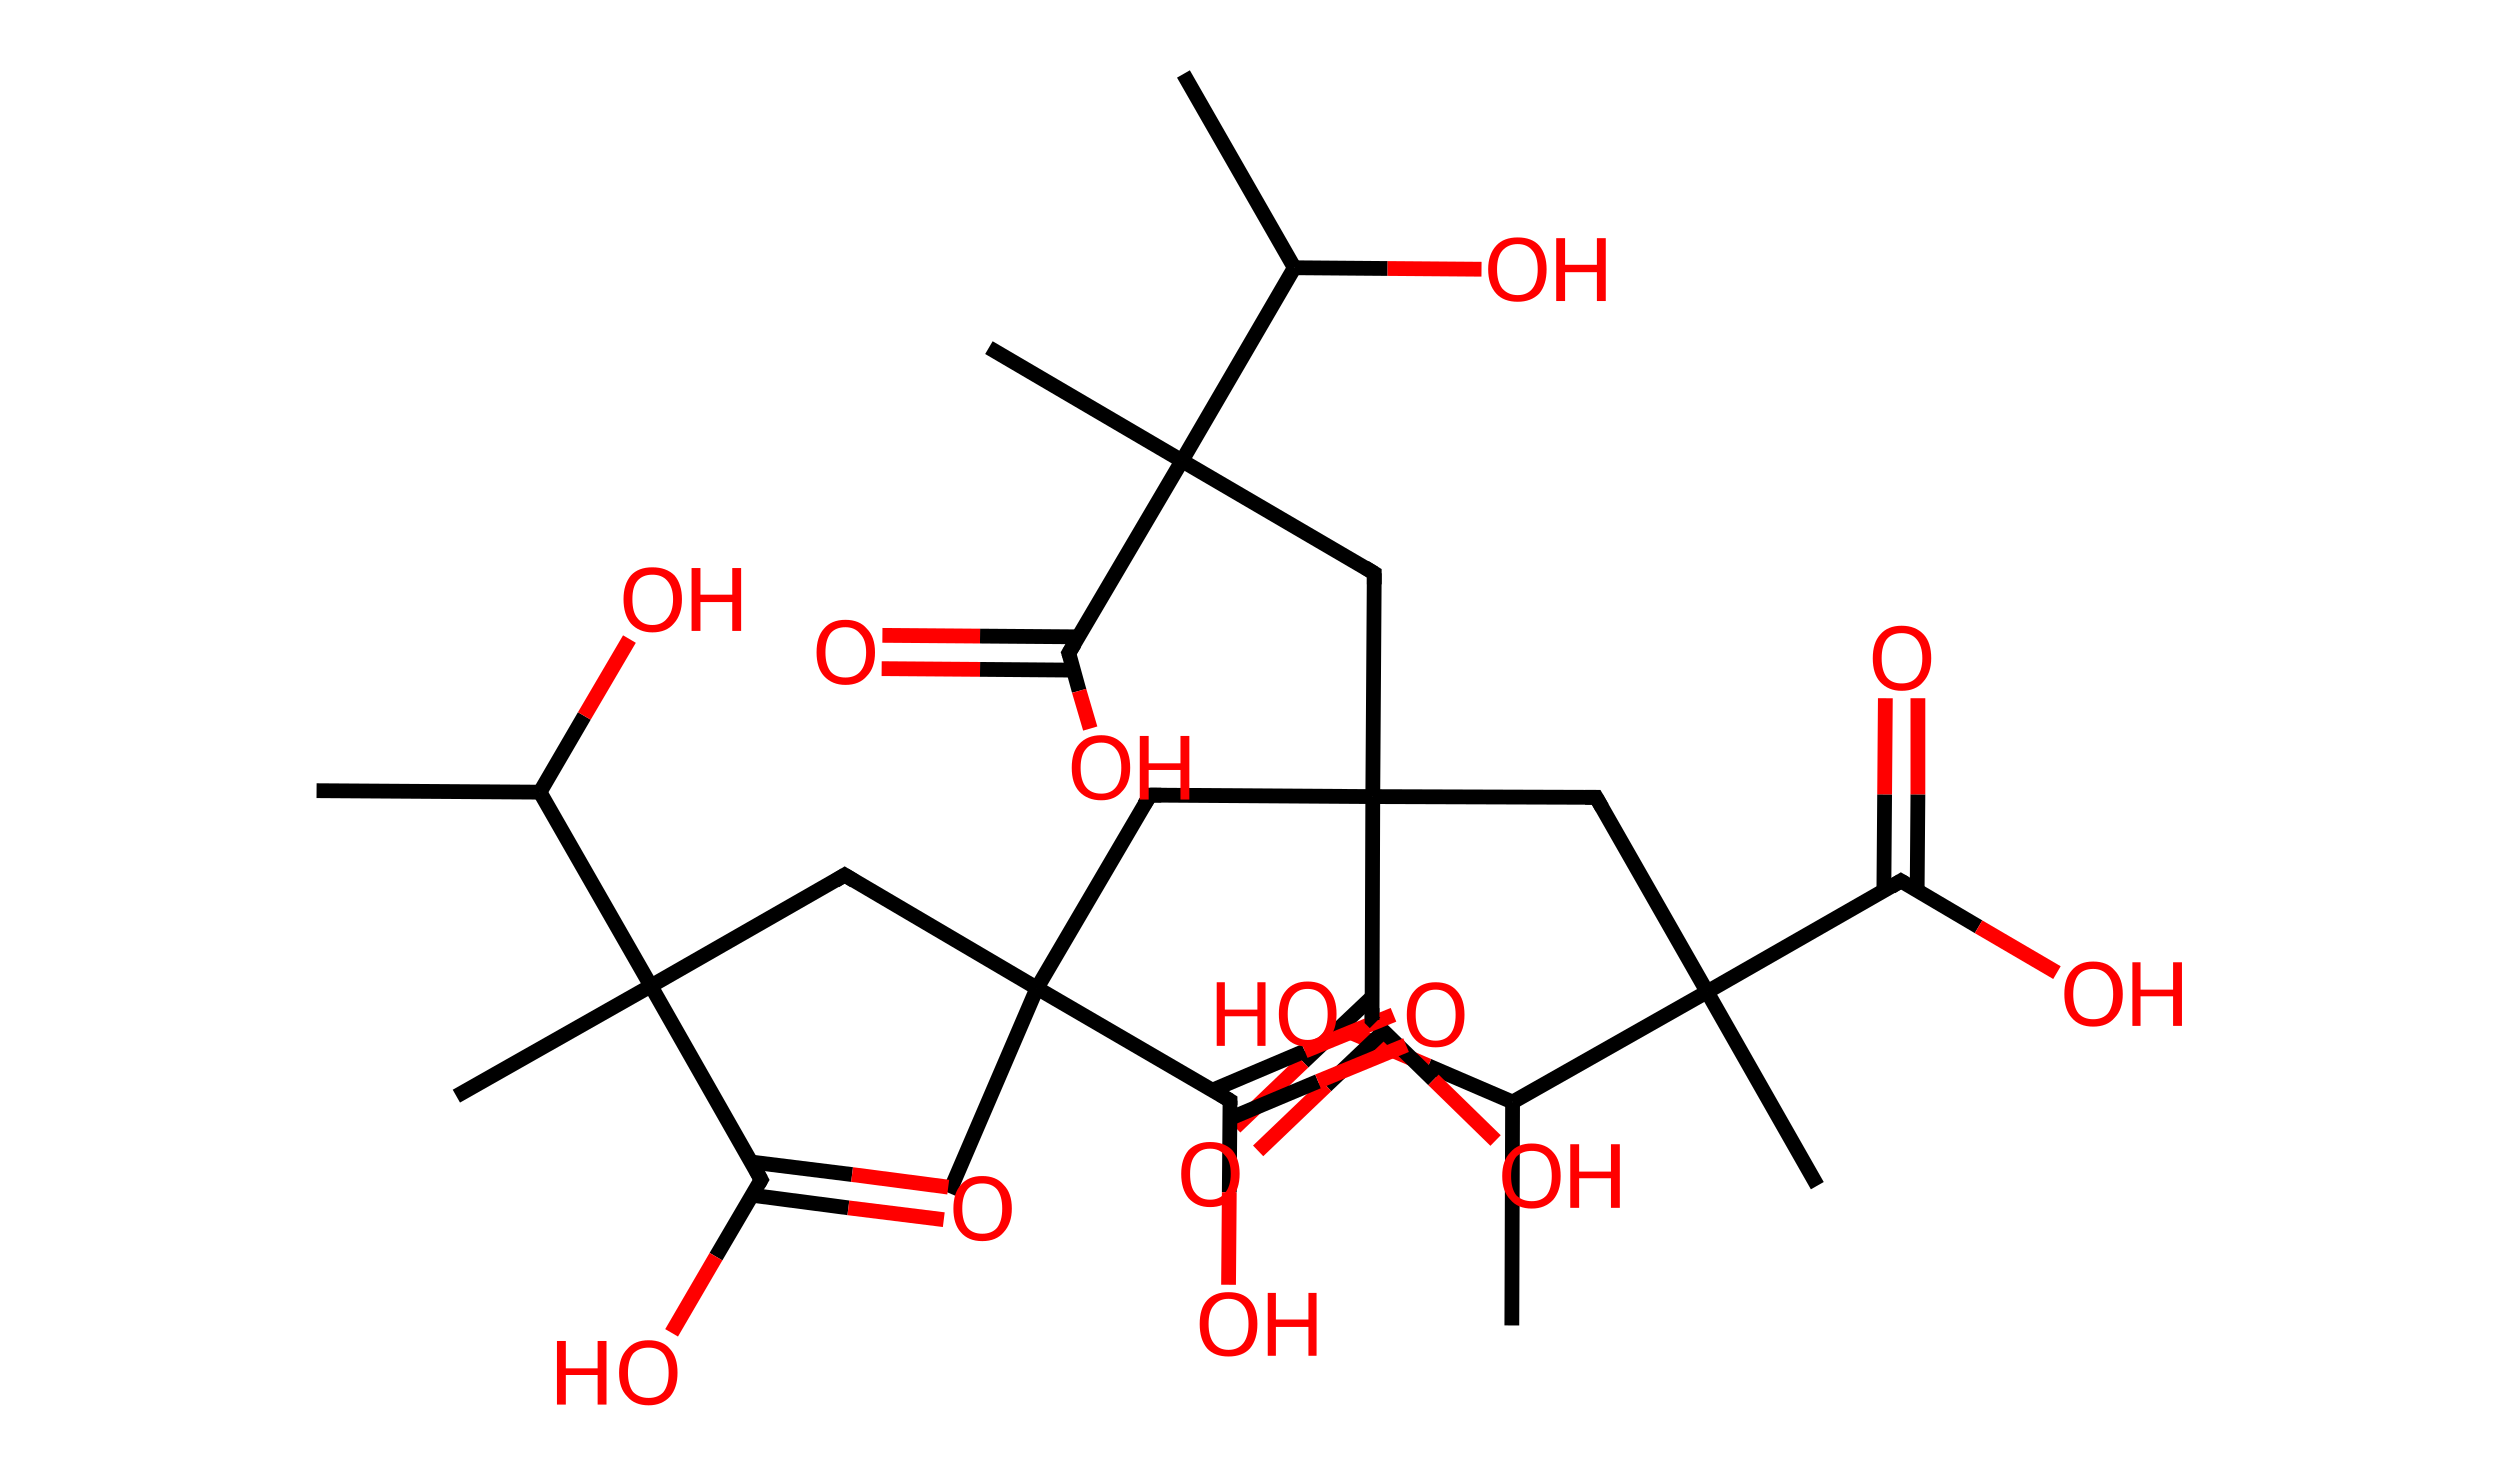 <?xml version='1.0' encoding='ASCII' standalone='yes'?>
<svg xmlns="http://www.w3.org/2000/svg" xmlns:rdkit="http://www.rdkit.org/xml" xmlns:xlink="http://www.w3.org/1999/xlink" version="1.1" baseProfile="full" xml:space="preserve" width="338px" height="200px" viewBox="0 0 338 200">
<!-- END OF HEADER -->
<rect style="opacity:1.0;fill:#FFFFFF;stroke:none" width="338.0" height="200.0" x="0.0" y="0.0"> </rect>
<path class="bond-0 atom-0 atom-1" d="M 42.8,106.9 L 73.0,107.1" style="fill:none;fill-rule:evenodd;stroke:#000000;stroke-width:2.0px;stroke-linecap:butt;stroke-linejoin:miter;stroke-opacity:1"/>
<path class="bond-1 atom-1 atom-2" d="M 73.0,107.1 L 79.0,96.8" style="fill:none;fill-rule:evenodd;stroke:#000000;stroke-width:2.0px;stroke-linecap:butt;stroke-linejoin:miter;stroke-opacity:1"/>
<path class="bond-1 atom-1 atom-2" d="M 79.0,96.8 L 85.1,86.4" style="fill:none;fill-rule:evenodd;stroke:#FF0000;stroke-width:2.0px;stroke-linecap:butt;stroke-linejoin:miter;stroke-opacity:1"/>
<path class="bond-2 atom-1 atom-3" d="M 73.0,107.1 L 88.0,133.3" style="fill:none;fill-rule:evenodd;stroke:#000000;stroke-width:2.0px;stroke-linecap:butt;stroke-linejoin:miter;stroke-opacity:1"/>
<path class="bond-3 atom-3 atom-4" d="M 88.0,133.3 L 61.7,148.2" style="fill:none;fill-rule:evenodd;stroke:#000000;stroke-width:2.0px;stroke-linecap:butt;stroke-linejoin:miter;stroke-opacity:1"/>
<path class="bond-4 atom-3 atom-5" d="M 88.0,133.3 L 114.2,118.3" style="fill:none;fill-rule:evenodd;stroke:#000000;stroke-width:2.0px;stroke-linecap:butt;stroke-linejoin:miter;stroke-opacity:1"/>
<path class="bond-5 atom-5 atom-6" d="M 114.2,118.3 L 140.2,133.6" style="fill:none;fill-rule:evenodd;stroke:#000000;stroke-width:2.0px;stroke-linecap:butt;stroke-linejoin:miter;stroke-opacity:1"/>
<path class="bond-6 atom-6 atom-7" d="M 140.2,133.6 L 128.3,161.3" style="fill:none;fill-rule:evenodd;stroke:#000000;stroke-width:2.0px;stroke-linecap:butt;stroke-linejoin:miter;stroke-opacity:1"/>
<path class="bond-7 atom-6 atom-8" d="M 140.2,133.6 L 155.5,107.5" style="fill:none;fill-rule:evenodd;stroke:#000000;stroke-width:2.0px;stroke-linecap:butt;stroke-linejoin:miter;stroke-opacity:1"/>
<path class="bond-8 atom-8 atom-9" d="M 155.5,107.5 L 185.6,107.7" style="fill:none;fill-rule:evenodd;stroke:#000000;stroke-width:2.0px;stroke-linecap:butt;stroke-linejoin:miter;stroke-opacity:1"/>
<path class="bond-9 atom-9 atom-10" d="M 185.6,107.7 L 215.8,107.8" style="fill:none;fill-rule:evenodd;stroke:#000000;stroke-width:2.0px;stroke-linecap:butt;stroke-linejoin:miter;stroke-opacity:1"/>
<path class="bond-10 atom-10 atom-11" d="M 215.8,107.8 L 230.8,134.1" style="fill:none;fill-rule:evenodd;stroke:#000000;stroke-width:2.0px;stroke-linecap:butt;stroke-linejoin:miter;stroke-opacity:1"/>
<path class="bond-11 atom-11 atom-12" d="M 230.8,134.1 L 245.7,160.3" style="fill:none;fill-rule:evenodd;stroke:#000000;stroke-width:2.0px;stroke-linecap:butt;stroke-linejoin:miter;stroke-opacity:1"/>
<path class="bond-12 atom-11 atom-13" d="M 230.8,134.1 L 257.0,119.1" style="fill:none;fill-rule:evenodd;stroke:#000000;stroke-width:2.0px;stroke-linecap:butt;stroke-linejoin:miter;stroke-opacity:1"/>
<path class="bond-13 atom-13 atom-14" d="M 259.2,120.4 L 259.3,107.4" style="fill:none;fill-rule:evenodd;stroke:#000000;stroke-width:2.0px;stroke-linecap:butt;stroke-linejoin:miter;stroke-opacity:1"/>
<path class="bond-13 atom-13 atom-14" d="M 259.3,107.4 L 259.3,94.4" style="fill:none;fill-rule:evenodd;stroke:#FF0000;stroke-width:2.0px;stroke-linecap:butt;stroke-linejoin:miter;stroke-opacity:1"/>
<path class="bond-13 atom-13 atom-14" d="M 254.7,120.4 L 254.8,107.4" style="fill:none;fill-rule:evenodd;stroke:#000000;stroke-width:2.0px;stroke-linecap:butt;stroke-linejoin:miter;stroke-opacity:1"/>
<path class="bond-13 atom-13 atom-14" d="M 254.8,107.4 L 254.9,94.4" style="fill:none;fill-rule:evenodd;stroke:#FF0000;stroke-width:2.0px;stroke-linecap:butt;stroke-linejoin:miter;stroke-opacity:1"/>
<path class="bond-14 atom-13 atom-15" d="M 257.0,119.1 L 267.5,125.3" style="fill:none;fill-rule:evenodd;stroke:#000000;stroke-width:2.0px;stroke-linecap:butt;stroke-linejoin:miter;stroke-opacity:1"/>
<path class="bond-14 atom-13 atom-15" d="M 267.5,125.3 L 278.1,131.5" style="fill:none;fill-rule:evenodd;stroke:#FF0000;stroke-width:2.0px;stroke-linecap:butt;stroke-linejoin:miter;stroke-opacity:1"/>
<path class="bond-15 atom-11 atom-16" d="M 230.8,134.1 L 204.5,149.0" style="fill:none;fill-rule:evenodd;stroke:#000000;stroke-width:2.0px;stroke-linecap:butt;stroke-linejoin:miter;stroke-opacity:1"/>
<path class="bond-16 atom-16 atom-17" d="M 204.5,149.0 L 204.4,179.2" style="fill:none;fill-rule:evenodd;stroke:#000000;stroke-width:2.0px;stroke-linecap:butt;stroke-linejoin:miter;stroke-opacity:1"/>
<path class="bond-17 atom-16 atom-18" d="M 204.5,149.0 L 193.1,144.1" style="fill:none;fill-rule:evenodd;stroke:#000000;stroke-width:2.0px;stroke-linecap:butt;stroke-linejoin:miter;stroke-opacity:1"/>
<path class="bond-17 atom-16 atom-18" d="M 193.1,144.1 L 181.7,139.2" style="fill:none;fill-rule:evenodd;stroke:#FF0000;stroke-width:2.0px;stroke-linecap:butt;stroke-linejoin:miter;stroke-opacity:1"/>
<path class="bond-18 atom-9 atom-19" d="M 185.6,107.7 L 185.8,77.5" style="fill:none;fill-rule:evenodd;stroke:#000000;stroke-width:2.0px;stroke-linecap:butt;stroke-linejoin:miter;stroke-opacity:1"/>
<path class="bond-19 atom-19 atom-20" d="M 185.8,77.5 L 159.8,62.3" style="fill:none;fill-rule:evenodd;stroke:#000000;stroke-width:2.0px;stroke-linecap:butt;stroke-linejoin:miter;stroke-opacity:1"/>
<path class="bond-20 atom-20 atom-21" d="M 159.8,62.3 L 133.7,47.0" style="fill:none;fill-rule:evenodd;stroke:#000000;stroke-width:2.0px;stroke-linecap:butt;stroke-linejoin:miter;stroke-opacity:1"/>
<path class="bond-21 atom-20 atom-22" d="M 159.8,62.3 L 144.5,88.3" style="fill:none;fill-rule:evenodd;stroke:#000000;stroke-width:2.0px;stroke-linecap:butt;stroke-linejoin:miter;stroke-opacity:1"/>
<path class="bond-22 atom-22 atom-23" d="M 145.8,86.1 L 132.5,86.0" style="fill:none;fill-rule:evenodd;stroke:#000000;stroke-width:2.0px;stroke-linecap:butt;stroke-linejoin:miter;stroke-opacity:1"/>
<path class="bond-22 atom-22 atom-23" d="M 132.5,86.0 L 119.3,85.9" style="fill:none;fill-rule:evenodd;stroke:#FF0000;stroke-width:2.0px;stroke-linecap:butt;stroke-linejoin:miter;stroke-opacity:1"/>
<path class="bond-22 atom-22 atom-23" d="M 145.1,90.6 L 132.5,90.5" style="fill:none;fill-rule:evenodd;stroke:#000000;stroke-width:2.0px;stroke-linecap:butt;stroke-linejoin:miter;stroke-opacity:1"/>
<path class="bond-22 atom-22 atom-23" d="M 132.5,90.5 L 119.2,90.4" style="fill:none;fill-rule:evenodd;stroke:#FF0000;stroke-width:2.0px;stroke-linecap:butt;stroke-linejoin:miter;stroke-opacity:1"/>
<path class="bond-23 atom-22 atom-24" d="M 144.5,88.3 L 145.9,93.4" style="fill:none;fill-rule:evenodd;stroke:#000000;stroke-width:2.0px;stroke-linecap:butt;stroke-linejoin:miter;stroke-opacity:1"/>
<path class="bond-23 atom-22 atom-24" d="M 145.9,93.4 L 147.4,98.5" style="fill:none;fill-rule:evenodd;stroke:#FF0000;stroke-width:2.0px;stroke-linecap:butt;stroke-linejoin:miter;stroke-opacity:1"/>
<path class="bond-24 atom-20 atom-25" d="M 159.8,62.3 L 175.0,36.2" style="fill:none;fill-rule:evenodd;stroke:#000000;stroke-width:2.0px;stroke-linecap:butt;stroke-linejoin:miter;stroke-opacity:1"/>
<path class="bond-25 atom-25 atom-26" d="M 175.0,36.2 L 160.0,10.0" style="fill:none;fill-rule:evenodd;stroke:#000000;stroke-width:2.0px;stroke-linecap:butt;stroke-linejoin:miter;stroke-opacity:1"/>
<path class="bond-26 atom-25 atom-27" d="M 175.0,36.2 L 187.6,36.3" style="fill:none;fill-rule:evenodd;stroke:#000000;stroke-width:2.0px;stroke-linecap:butt;stroke-linejoin:miter;stroke-opacity:1"/>
<path class="bond-26 atom-25 atom-27" d="M 187.6,36.3 L 200.3,36.4" style="fill:none;fill-rule:evenodd;stroke:#FF0000;stroke-width:2.0px;stroke-linecap:butt;stroke-linejoin:miter;stroke-opacity:1"/>
<path class="bond-27 atom-9 atom-28" d="M 185.6,107.7 L 185.5,137.9" style="fill:none;fill-rule:evenodd;stroke:#000000;stroke-width:2.0px;stroke-linecap:butt;stroke-linejoin:miter;stroke-opacity:1"/>
<path class="bond-28 atom-28 atom-29" d="M 185.5,134.8 L 176.2,143.6" style="fill:none;fill-rule:evenodd;stroke:#000000;stroke-width:2.0px;stroke-linecap:butt;stroke-linejoin:miter;stroke-opacity:1"/>
<path class="bond-28 atom-28 atom-29" d="M 176.2,143.6 L 167.0,152.4" style="fill:none;fill-rule:evenodd;stroke:#FF0000;stroke-width:2.0px;stroke-linecap:butt;stroke-linejoin:miter;stroke-opacity:1"/>
<path class="bond-28 atom-28 atom-29" d="M 187.1,139.4 L 179.3,146.8" style="fill:none;fill-rule:evenodd;stroke:#000000;stroke-width:2.0px;stroke-linecap:butt;stroke-linejoin:miter;stroke-opacity:1"/>
<path class="bond-28 atom-28 atom-29" d="M 179.3,146.8 L 170.1,155.6" style="fill:none;fill-rule:evenodd;stroke:#FF0000;stroke-width:2.0px;stroke-linecap:butt;stroke-linejoin:miter;stroke-opacity:1"/>
<path class="bond-29 atom-28 atom-30" d="M 185.5,137.9 L 193.8,146.0" style="fill:none;fill-rule:evenodd;stroke:#000000;stroke-width:2.0px;stroke-linecap:butt;stroke-linejoin:miter;stroke-opacity:1"/>
<path class="bond-29 atom-28 atom-30" d="M 193.8,146.0 L 202.2,154.2" style="fill:none;fill-rule:evenodd;stroke:#FF0000;stroke-width:2.0px;stroke-linecap:butt;stroke-linejoin:miter;stroke-opacity:1"/>
<path class="bond-30 atom-6 atom-31" d="M 140.2,133.6 L 166.3,148.8" style="fill:none;fill-rule:evenodd;stroke:#000000;stroke-width:2.0px;stroke-linecap:butt;stroke-linejoin:miter;stroke-opacity:1"/>
<path class="bond-31 atom-31 atom-32" d="M 166.3,151.2 L 178.2,146.2" style="fill:none;fill-rule:evenodd;stroke:#000000;stroke-width:2.0px;stroke-linecap:butt;stroke-linejoin:miter;stroke-opacity:1"/>
<path class="bond-31 atom-31 atom-32" d="M 178.2,146.2 L 190.1,141.3" style="fill:none;fill-rule:evenodd;stroke:#FF0000;stroke-width:2.0px;stroke-linecap:butt;stroke-linejoin:miter;stroke-opacity:1"/>
<path class="bond-31 atom-31 atom-32" d="M 163.9,147.4 L 176.4,142.1" style="fill:none;fill-rule:evenodd;stroke:#000000;stroke-width:2.0px;stroke-linecap:butt;stroke-linejoin:miter;stroke-opacity:1"/>
<path class="bond-31 atom-31 atom-32" d="M 176.4,142.1 L 188.4,137.2" style="fill:none;fill-rule:evenodd;stroke:#FF0000;stroke-width:2.0px;stroke-linecap:butt;stroke-linejoin:miter;stroke-opacity:1"/>
<path class="bond-32 atom-31 atom-33" d="M 166.3,148.8 L 166.2,161.2" style="fill:none;fill-rule:evenodd;stroke:#000000;stroke-width:2.0px;stroke-linecap:butt;stroke-linejoin:miter;stroke-opacity:1"/>
<path class="bond-32 atom-31 atom-33" d="M 166.2,161.2 L 166.1,173.7" style="fill:none;fill-rule:evenodd;stroke:#FF0000;stroke-width:2.0px;stroke-linecap:butt;stroke-linejoin:miter;stroke-opacity:1"/>
<path class="bond-33 atom-3 atom-34" d="M 88.0,133.3 L 102.9,159.5" style="fill:none;fill-rule:evenodd;stroke:#000000;stroke-width:2.0px;stroke-linecap:butt;stroke-linejoin:miter;stroke-opacity:1"/>
<path class="bond-34 atom-34 atom-35" d="M 101.7,161.6 L 114.7,163.3" style="fill:none;fill-rule:evenodd;stroke:#000000;stroke-width:2.0px;stroke-linecap:butt;stroke-linejoin:miter;stroke-opacity:1"/>
<path class="bond-34 atom-34 atom-35" d="M 114.7,163.3 L 127.6,164.9" style="fill:none;fill-rule:evenodd;stroke:#FF0000;stroke-width:2.0px;stroke-linecap:butt;stroke-linejoin:miter;stroke-opacity:1"/>
<path class="bond-34 atom-34 atom-35" d="M 101.5,157.1 L 115.2,158.8" style="fill:none;fill-rule:evenodd;stroke:#000000;stroke-width:2.0px;stroke-linecap:butt;stroke-linejoin:miter;stroke-opacity:1"/>
<path class="bond-34 atom-34 atom-35" d="M 115.2,158.8 L 128.2,160.5" style="fill:none;fill-rule:evenodd;stroke:#FF0000;stroke-width:2.0px;stroke-linecap:butt;stroke-linejoin:miter;stroke-opacity:1"/>
<path class="bond-35 atom-34 atom-36" d="M 102.9,159.5 L 96.8,169.9" style="fill:none;fill-rule:evenodd;stroke:#000000;stroke-width:2.0px;stroke-linecap:butt;stroke-linejoin:miter;stroke-opacity:1"/>
<path class="bond-35 atom-34 atom-36" d="M 96.8,169.9 L 90.8,180.2" style="fill:none;fill-rule:evenodd;stroke:#FF0000;stroke-width:2.0px;stroke-linecap:butt;stroke-linejoin:miter;stroke-opacity:1"/>
<path d="M 112.9,119.1 L 114.2,118.3 L 115.5,119.1" style="fill:none;stroke:#000000;stroke-width:2.0px;stroke-linecap:butt;stroke-linejoin:miter;stroke-opacity:1;"/>
<path d="M 154.7,108.8 L 155.5,107.5 L 157.0,107.5" style="fill:none;stroke:#000000;stroke-width:2.0px;stroke-linecap:butt;stroke-linejoin:miter;stroke-opacity:1;"/>
<path d="M 214.3,107.8 L 215.8,107.8 L 216.6,109.2" style="fill:none;stroke:#000000;stroke-width:2.0px;stroke-linecap:butt;stroke-linejoin:miter;stroke-opacity:1;"/>
<path d="M 255.7,119.9 L 257.0,119.1 L 257.5,119.4" style="fill:none;stroke:#000000;stroke-width:2.0px;stroke-linecap:butt;stroke-linejoin:miter;stroke-opacity:1;"/>
<path d="M 185.8,79.0 L 185.8,77.5 L 184.5,76.7" style="fill:none;stroke:#000000;stroke-width:2.0px;stroke-linecap:butt;stroke-linejoin:miter;stroke-opacity:1;"/>
<path d="M 145.3,87.0 L 144.5,88.3 L 144.6,88.6" style="fill:none;stroke:#000000;stroke-width:2.0px;stroke-linecap:butt;stroke-linejoin:miter;stroke-opacity:1;"/>
<path d="M 185.5,136.3 L 185.5,137.9 L 185.9,138.3" style="fill:none;stroke:#000000;stroke-width:2.0px;stroke-linecap:butt;stroke-linejoin:miter;stroke-opacity:1;"/>
<path d="M 165.0,148.0 L 166.3,148.8 L 166.3,149.4" style="fill:none;stroke:#000000;stroke-width:2.0px;stroke-linecap:butt;stroke-linejoin:miter;stroke-opacity:1;"/>
<path d="M 102.2,158.2 L 102.9,159.5 L 102.6,160.0" style="fill:none;stroke:#000000;stroke-width:2.0px;stroke-linecap:butt;stroke-linejoin:miter;stroke-opacity:1;"/>
<path class="atom-2" d="M 84.3 81.0 Q 84.3 79.0, 85.3 77.8 Q 86.3 76.7, 88.2 76.7 Q 90.1 76.7, 91.2 77.8 Q 92.2 79.0, 92.2 81.0 Q 92.2 83.1, 91.1 84.3 Q 90.1 85.5, 88.2 85.5 Q 86.4 85.5, 85.3 84.3 Q 84.3 83.1, 84.3 81.0 M 88.2 84.5 Q 89.5 84.5, 90.2 83.6 Q 91.0 82.7, 91.0 81.0 Q 91.0 79.4, 90.2 78.5 Q 89.5 77.7, 88.2 77.7 Q 86.9 77.7, 86.2 78.5 Q 85.5 79.3, 85.5 81.0 Q 85.5 82.8, 86.2 83.6 Q 86.9 84.5, 88.2 84.5 " fill="#FF0000"/>
<path class="atom-2" d="M 93.5 76.8 L 94.7 76.8 L 94.7 80.4 L 99.0 80.4 L 99.0 76.8 L 100.2 76.8 L 100.2 85.3 L 99.0 85.3 L 99.0 81.4 L 94.7 81.4 L 94.7 85.3 L 93.5 85.3 L 93.5 76.8 " fill="#FF0000"/>
<path class="atom-14" d="M 253.2 89.0 Q 253.2 86.9, 254.2 85.8 Q 255.2 84.6, 257.1 84.6 Q 259.0 84.6, 260.1 85.8 Q 261.1 86.9, 261.1 89.0 Q 261.1 91.0, 260.0 92.2 Q 259.0 93.4, 257.1 93.4 Q 255.3 93.4, 254.2 92.2 Q 253.2 91.1, 253.2 89.0 M 257.1 92.4 Q 258.4 92.4, 259.1 91.6 Q 259.9 90.7, 259.9 89.0 Q 259.9 87.3, 259.1 86.4 Q 258.4 85.6, 257.1 85.6 Q 255.8 85.6, 255.1 86.4 Q 254.4 87.3, 254.4 89.0 Q 254.4 90.7, 255.1 91.6 Q 255.8 92.4, 257.1 92.4 " fill="#FF0000"/>
<path class="atom-15" d="M 279.1 134.4 Q 279.1 132.3, 280.1 131.2 Q 281.1 130.0, 283.0 130.0 Q 284.9 130.0, 285.9 131.2 Q 287.0 132.3, 287.0 134.4 Q 287.0 136.5, 285.9 137.6 Q 284.9 138.8, 283.0 138.8 Q 281.1 138.8, 280.1 137.6 Q 279.1 136.5, 279.1 134.4 M 283.0 137.8 Q 284.3 137.8, 285.0 137.0 Q 285.7 136.1, 285.7 134.4 Q 285.7 132.7, 285.0 131.9 Q 284.3 131.0, 283.0 131.0 Q 281.7 131.0, 281.0 131.8 Q 280.3 132.7, 280.3 134.4 Q 280.3 136.1, 281.0 137.0 Q 281.7 137.8, 283.0 137.8 " fill="#FF0000"/>
<path class="atom-15" d="M 288.3 130.1 L 289.4 130.1 L 289.4 133.8 L 293.8 133.8 L 293.8 130.1 L 295.0 130.1 L 295.0 138.7 L 293.8 138.7 L 293.8 134.7 L 289.4 134.7 L 289.4 138.7 L 288.3 138.7 L 288.3 130.1 " fill="#FF0000"/>
<path class="atom-18" d="M 164.5 132.8 L 165.6 132.8 L 165.6 136.5 L 170.0 136.5 L 170.0 132.8 L 171.1 132.8 L 171.1 141.4 L 170.0 141.4 L 170.0 137.4 L 165.6 137.4 L 165.6 141.4 L 164.5 141.4 L 164.5 132.8 " fill="#FF0000"/>
<path class="atom-18" d="M 172.9 137.1 Q 172.9 135.0, 173.9 133.9 Q 174.9 132.7, 176.8 132.7 Q 178.7 132.7, 179.7 133.9 Q 180.7 135.0, 180.7 137.1 Q 180.7 139.2, 179.7 140.3 Q 178.7 141.5, 176.8 141.5 Q 174.9 141.5, 173.9 140.3 Q 172.9 139.2, 172.9 137.1 M 176.8 140.6 Q 178.1 140.6, 178.8 139.7 Q 179.5 138.8, 179.5 137.1 Q 179.5 135.4, 178.8 134.6 Q 178.1 133.7, 176.8 133.7 Q 175.5 133.7, 174.8 134.6 Q 174.1 135.4, 174.1 137.1 Q 174.1 138.8, 174.8 139.7 Q 175.5 140.6, 176.8 140.6 " fill="#FF0000"/>
<path class="atom-23" d="M 110.4 88.2 Q 110.4 86.1, 111.4 85.0 Q 112.4 83.8, 114.3 83.8 Q 116.2 83.8, 117.2 85.0 Q 118.3 86.1, 118.3 88.2 Q 118.3 90.3, 117.2 91.4 Q 116.2 92.6, 114.3 92.6 Q 112.5 92.6, 111.4 91.4 Q 110.4 90.3, 110.4 88.2 M 114.3 91.6 Q 115.6 91.6, 116.3 90.8 Q 117.1 89.9, 117.1 88.2 Q 117.1 86.5, 116.3 85.7 Q 115.6 84.8, 114.3 84.8 Q 113.0 84.8, 112.3 85.6 Q 111.6 86.5, 111.6 88.2 Q 111.6 89.9, 112.3 90.8 Q 113.0 91.6, 114.3 91.6 " fill="#FF0000"/>
<path class="atom-24" d="M 144.9 103.8 Q 144.9 101.7, 145.9 100.6 Q 147.0 99.4, 148.9 99.4 Q 150.7 99.4, 151.8 100.6 Q 152.8 101.7, 152.8 103.8 Q 152.8 105.9, 151.7 107.0 Q 150.7 108.2, 148.9 108.2 Q 147.0 108.2, 145.9 107.0 Q 144.9 105.9, 144.9 103.8 M 148.9 107.3 Q 150.2 107.3, 150.9 106.4 Q 151.6 105.5, 151.6 103.8 Q 151.6 102.1, 150.9 101.3 Q 150.2 100.4, 148.9 100.4 Q 147.5 100.4, 146.8 101.3 Q 146.1 102.1, 146.1 103.8 Q 146.1 105.5, 146.8 106.4 Q 147.5 107.3, 148.9 107.3 " fill="#FF0000"/>
<path class="atom-24" d="M 154.1 99.5 L 155.3 99.5 L 155.3 103.2 L 159.6 103.2 L 159.6 99.5 L 160.8 99.5 L 160.8 108.1 L 159.6 108.1 L 159.6 104.1 L 155.3 104.1 L 155.3 108.1 L 154.1 108.1 L 154.1 99.5 " fill="#FF0000"/>
<path class="atom-27" d="M 201.2 36.4 Q 201.2 34.4, 202.3 33.2 Q 203.3 32.1, 205.2 32.1 Q 207.1 32.1, 208.1 33.2 Q 209.1 34.4, 209.1 36.4 Q 209.1 38.5, 208.1 39.7 Q 207.0 40.8, 205.2 40.8 Q 203.3 40.8, 202.3 39.7 Q 201.2 38.5, 201.2 36.4 M 205.2 39.9 Q 206.5 39.9, 207.2 39.0 Q 207.9 38.1, 207.9 36.4 Q 207.9 34.7, 207.2 33.9 Q 206.5 33.0, 205.2 33.0 Q 203.9 33.0, 203.1 33.9 Q 202.4 34.7, 202.4 36.4 Q 202.4 38.1, 203.1 39.0 Q 203.9 39.9, 205.2 39.9 " fill="#FF0000"/>
<path class="atom-27" d="M 210.4 32.2 L 211.6 32.2 L 211.6 35.8 L 215.9 35.8 L 215.9 32.2 L 217.1 32.2 L 217.1 40.7 L 215.9 40.7 L 215.9 36.8 L 211.6 36.8 L 211.6 40.7 L 210.4 40.7 L 210.4 32.2 " fill="#FF0000"/>
<path class="atom-29" d="M 159.7 158.7 Q 159.7 156.7, 160.7 155.5 Q 161.8 154.4, 163.6 154.4 Q 165.5 154.4, 166.6 155.5 Q 167.6 156.7, 167.6 158.7 Q 167.6 160.8, 166.5 162.0 Q 165.5 163.2, 163.6 163.2 Q 161.8 163.2, 160.7 162.0 Q 159.7 160.8, 159.7 158.7 M 163.6 162.2 Q 164.9 162.2, 165.6 161.3 Q 166.4 160.4, 166.4 158.7 Q 166.4 157.0, 165.6 156.2 Q 164.9 155.3, 163.6 155.3 Q 162.3 155.3, 161.6 156.2 Q 160.9 157.0, 160.9 158.7 Q 160.9 160.5, 161.6 161.3 Q 162.3 162.2, 163.6 162.2 " fill="#FF0000"/>
<path class="atom-30" d="M 203.1 159.0 Q 203.1 156.9, 204.2 155.8 Q 205.2 154.6, 207.1 154.6 Q 209.0 154.6, 210.0 155.8 Q 211.0 156.9, 211.0 159.0 Q 211.0 161.0, 210.0 162.2 Q 208.9 163.4, 207.1 163.4 Q 205.2 163.4, 204.2 162.2 Q 203.1 161.1, 203.1 159.0 M 207.1 162.4 Q 208.4 162.4, 209.1 161.6 Q 209.8 160.7, 209.8 159.0 Q 209.8 157.3, 209.1 156.4 Q 208.4 155.6, 207.1 155.6 Q 205.8 155.6, 205.0 156.4 Q 204.3 157.3, 204.3 159.0 Q 204.3 160.7, 205.0 161.6 Q 205.8 162.4, 207.1 162.4 " fill="#FF0000"/>
<path class="atom-30" d="M 212.3 154.7 L 213.5 154.7 L 213.5 158.4 L 217.8 158.4 L 217.8 154.7 L 219.0 154.7 L 219.0 163.3 L 217.8 163.3 L 217.8 159.3 L 213.5 159.3 L 213.5 163.3 L 212.3 163.3 L 212.3 154.7 " fill="#FF0000"/>
<path class="atom-32" d="M 190.2 137.2 Q 190.2 135.1, 191.2 134.0 Q 192.2 132.8, 194.1 132.8 Q 196.0 132.8, 197.0 134.0 Q 198.0 135.1, 198.0 137.2 Q 198.0 139.3, 197.0 140.4 Q 196.0 141.6, 194.1 141.6 Q 192.2 141.6, 191.2 140.4 Q 190.2 139.3, 190.2 137.2 M 194.1 140.7 Q 195.4 140.7, 196.1 139.8 Q 196.8 138.9, 196.8 137.2 Q 196.8 135.5, 196.1 134.7 Q 195.4 133.8, 194.1 133.8 Q 192.8 133.8, 192.1 134.7 Q 191.4 135.5, 191.4 137.2 Q 191.4 138.9, 192.1 139.8 Q 192.8 140.7, 194.1 140.7 " fill="#FF0000"/>
<path class="atom-33" d="M 162.2 179.0 Q 162.2 176.9, 163.2 175.8 Q 164.2 174.7, 166.1 174.7 Q 168.0 174.7, 169.0 175.8 Q 170.0 176.9, 170.0 179.0 Q 170.0 181.1, 169.0 182.3 Q 168.0 183.4, 166.1 183.4 Q 164.2 183.4, 163.2 182.3 Q 162.2 181.1, 162.2 179.0 M 166.1 182.5 Q 167.4 182.5, 168.1 181.6 Q 168.8 180.7, 168.8 179.0 Q 168.8 177.3, 168.1 176.5 Q 167.4 175.6, 166.1 175.6 Q 164.8 175.6, 164.1 176.5 Q 163.4 177.3, 163.4 179.0 Q 163.4 180.7, 164.1 181.6 Q 164.8 182.5, 166.1 182.5 " fill="#FF0000"/>
<path class="atom-33" d="M 171.4 174.8 L 172.5 174.8 L 172.5 178.4 L 176.9 178.4 L 176.9 174.8 L 178.0 174.8 L 178.0 183.3 L 176.9 183.3 L 176.9 179.4 L 172.5 179.4 L 172.5 183.3 L 171.4 183.3 L 171.4 174.8 " fill="#FF0000"/>
<path class="atom-35" d="M 128.9 163.4 Q 128.9 161.3, 129.9 160.2 Q 130.9 159.0, 132.8 159.0 Q 134.7 159.0, 135.7 160.2 Q 136.8 161.3, 136.8 163.4 Q 136.8 165.4, 135.7 166.6 Q 134.7 167.8, 132.8 167.8 Q 130.9 167.8, 129.9 166.6 Q 128.9 165.5, 128.9 163.4 M 132.8 166.8 Q 134.1 166.8, 134.8 166.0 Q 135.5 165.1, 135.5 163.4 Q 135.5 161.7, 134.8 160.8 Q 134.1 160.0, 132.8 160.0 Q 131.5 160.0, 130.8 160.8 Q 130.1 161.7, 130.1 163.4 Q 130.1 165.1, 130.8 166.0 Q 131.5 166.8, 132.8 166.8 " fill="#FF0000"/>
<path class="atom-36" d="M 75.3 181.3 L 76.5 181.3 L 76.5 185.0 L 80.8 185.0 L 80.8 181.3 L 82.0 181.3 L 82.0 189.9 L 80.8 189.9 L 80.8 185.9 L 76.5 185.9 L 76.5 189.9 L 75.3 189.9 L 75.3 181.3 " fill="#FF0000"/>
<path class="atom-36" d="M 83.7 185.6 Q 83.7 183.5, 84.8 182.4 Q 85.8 181.2, 87.7 181.2 Q 89.6 181.2, 90.6 182.4 Q 91.6 183.5, 91.6 185.6 Q 91.6 187.6, 90.6 188.8 Q 89.5 190.0, 87.7 190.0 Q 85.8 190.0, 84.8 188.8 Q 83.7 187.7, 83.7 185.6 M 87.7 189.0 Q 89.0 189.0, 89.7 188.2 Q 90.4 187.3, 90.4 185.6 Q 90.4 183.9, 89.7 183.0 Q 89.0 182.2, 87.7 182.2 Q 86.4 182.2, 85.6 183.0 Q 84.9 183.9, 84.9 185.6 Q 84.9 187.3, 85.6 188.2 Q 86.4 189.0, 87.7 189.0 " fill="#FF0000"/>
</svg>
